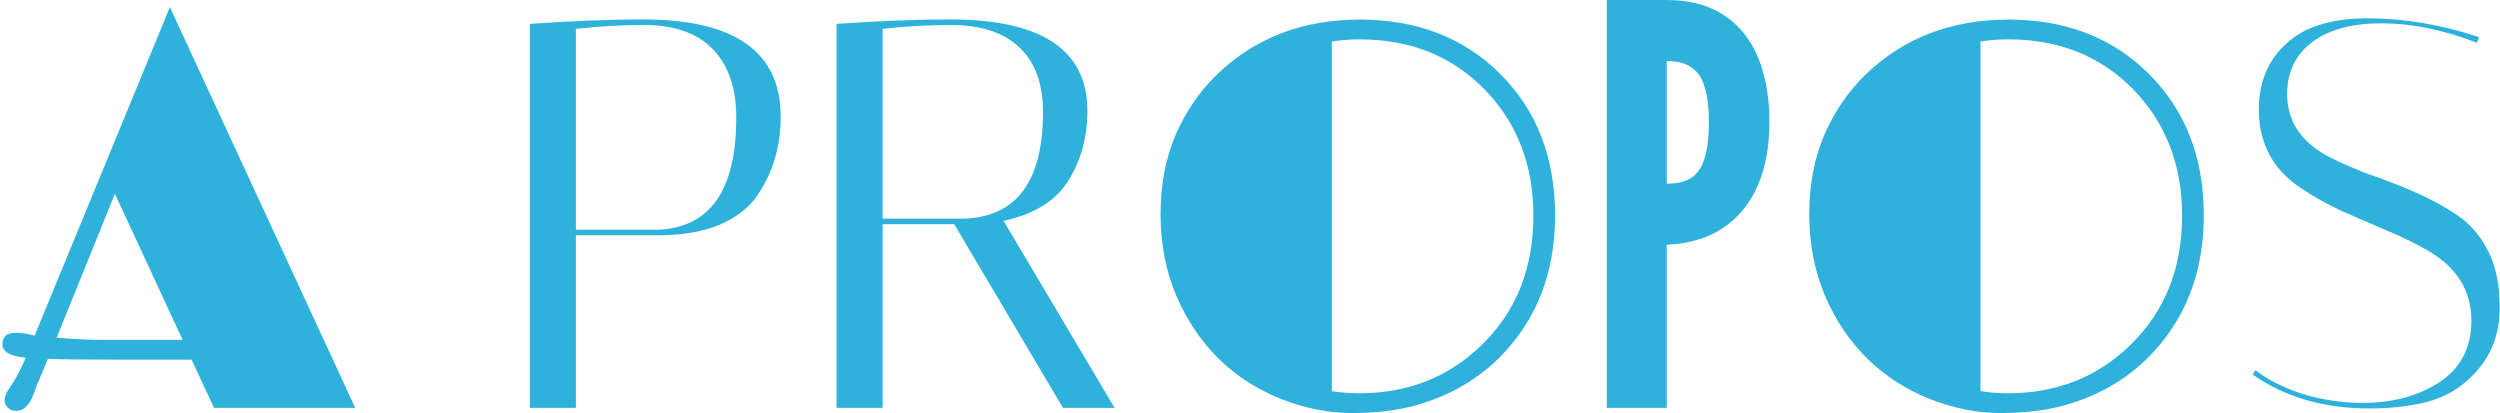 <svg width="901" height="149" viewBox="0 0 901 149" fill="none" xmlns="http://www.w3.org/2000/svg">
<path d="M41.699 129.617C29.785 129.617 21.647 129.52 17.285 129.324L14.453 136.062C13.607 137.951 12.825 139.936 12.109 142.02C10.612 146.056 8.529 148.074 5.859 148.074C4.622 148.074 3.613 147.684 2.832 146.902C2.051 146.121 1.66 145.307 1.66 144.461C1.66 143.029 2.279 141.434 3.516 139.676C5.469 136.941 7.389 133.361 9.277 128.934C3.678 128.413 0.879 126.785 0.879 124.051C0.879 121.316 2.474 119.949 5.664 119.949C7.617 119.949 9.896 120.275 12.5 120.926L61.23 2.566L128.027 147H77.148L69.043 129.617H41.699ZM20.41 121.707C26.66 122.228 32.259 122.488 37.207 122.488H65.82L41.406 69.852L20.41 121.707ZM190.953 8.6C206.42 7.533 220.02 7 231.753 7C264.82 7 281.353 18.667 281.353 42C281.353 52.8 278.553 62.267 272.953 70.4C270.02 74.8 265.486 78.333 259.353 81C253.22 83.533 245.82 84.8 237.153 84.8H207.553V147H190.953V8.6ZM231.953 9C224.22 9 216.086 9.467 207.553 10.4V82.8H237.153C255.953 82 265.353 68.533 265.353 42.4C265.353 31.733 262.553 23.533 256.953 17.8C251.353 11.933 243.02 9 231.953 9ZM301.5 8.6C316.967 7.533 330.633 7 342.5 7C375.433 7 391.9 18 391.9 40C391.9 49.333 389.633 57.667 385.1 65C380.567 72.333 372.767 77.2 361.7 79.6L401.7 147H383.1L343.9 80.8H318.1V147H301.5V8.6ZM342.5 9C334.767 9 326.633 9.467 318.1 10.4V78.8H347.7C366.5 78 375.9 65.2 375.9 40.4C375.9 30.267 373.1 22.533 367.5 17.2C361.9 11.733 353.567 9 342.5 9ZM439.355 129.422C432.91 123.107 427.767 115.49 423.926 106.57C420.15 97.586 418.262 87.82 418.262 77.273C418.262 66.662 420.052 57.156 423.633 48.758C427.279 40.294 432.292 32.97 438.672 26.785C452.344 13.634 469.499 7.059 490.137 7.059C510.645 7.059 527.441 13.537 540.527 26.492C553.809 39.643 560.449 56.7 560.449 77.664C560.449 98.562 553.646 115.75 540.039 129.227C531.51 137.56 521.029 143.322 508.594 146.512C502.409 148.074 495.215 148.855 487.012 148.855C478.874 148.855 470.508 147.195 461.914 143.875C453.32 140.49 445.801 135.672 439.355 129.422ZM490.039 14.188C486.458 14.188 483.105 14.448 479.98 14.969V140.945C482.975 141.466 486.328 141.727 490.039 141.727C507.422 141.727 522.07 135.932 533.984 124.344C546.419 112.299 552.637 96.74 552.637 77.664C552.637 59.5 546.81 44.396 535.156 32.352C523.372 20.242 508.333 14.188 490.039 14.188ZM579.094 147V-2.86102e-06H600.694C608.894 -2.86102e-06 615.727 1.8 621.194 5.4C626.727 9 630.86 14.1 633.594 20.7C636.327 27.3 637.694 35.067 637.694 44C637.694 52.933 636.26 60.633 633.394 67.1C630.527 73.567 626.327 78.633 620.794 82.3C615.327 85.9 608.627 87.867 600.694 88.2V147H579.094ZM600.694 66.2C604.494 66.2 607.494 65.467 609.694 64C611.894 62.467 613.46 60.067 614.394 56.8C615.394 53.533 615.894 49.333 615.894 44.2C615.894 39 615.394 34.767 614.394 31.5C613.46 28.233 611.86 25.833 609.594 24.3C607.394 22.767 604.427 22 600.694 22V66.2ZM673.145 129.422C666.699 123.107 661.556 115.49 657.715 106.57C653.939 97.586 652.051 87.82 652.051 77.273C652.051 66.662 653.841 57.156 657.422 48.758C661.068 40.294 666.081 32.97 672.461 26.785C686.133 13.634 703.288 7.059 723.926 7.059C744.434 7.059 761.23 13.537 774.316 26.492C787.598 39.643 794.238 56.7 794.238 77.664C794.238 98.562 787.435 115.75 773.828 129.227C765.299 137.56 754.818 143.322 742.383 146.512C736.198 148.074 729.004 148.855 720.801 148.855C712.663 148.855 704.297 147.195 695.703 143.875C687.109 140.49 679.59 135.672 673.145 129.422ZM723.828 14.188C720.247 14.188 716.895 14.448 713.77 14.969V140.945C716.764 141.466 720.117 141.727 723.828 141.727C741.211 141.727 755.859 135.932 767.773 124.344C780.208 112.299 786.426 96.74 786.426 77.664C786.426 59.5 780.599 44.396 768.945 32.352C757.161 20.242 742.122 14.188 723.828 14.188ZM892.683 15.4C880.549 10.733 869.083 8.4 858.283 8.4C847.616 8.4 839.283 10.667 833.283 15.2C827.283 19.733 824.283 26 824.283 34C824.283 43.733 829.349 51.267 839.483 56.6C844.016 58.867 848.949 61 854.283 63C859.749 64.867 865.216 67 870.683 69.4C876.149 71.8 881.149 74.533 885.683 77.6C890.216 80.667 893.883 84.933 896.683 90.4C899.483 95.733 900.883 102.6 900.883 111C900.883 119.267 898.549 126.333 893.883 132.2C889.216 138.067 883.549 142.067 876.883 144.2C870.349 146.2 862.683 147.2 853.883 147.2C837.483 147.2 823.483 143.133 811.883 135L812.883 133.4C817.283 136.867 822.949 139.733 829.883 142C836.949 144.133 844.149 145.2 851.483 145.2C862.283 145.2 871.483 142.733 879.083 137.8C886.816 132.733 890.683 125.333 890.683 115.6C890.683 104.933 885.616 96.6 875.483 90.6C870.949 87.933 865.949 85.467 860.483 83.2C855.149 80.933 849.749 78.6 844.283 76.2C838.816 73.667 833.816 70.867 829.283 67.8C819.149 61.133 814.083 51.667 814.083 39.4C814.083 29.667 817.349 21.8 823.883 15.8C830.416 9.667 840.216 6.6 853.283 6.6C866.483 6.6 879.883 8.867 893.483 13.4L892.683 15.4Z" fill="#2EB2DB"/>
</svg>

